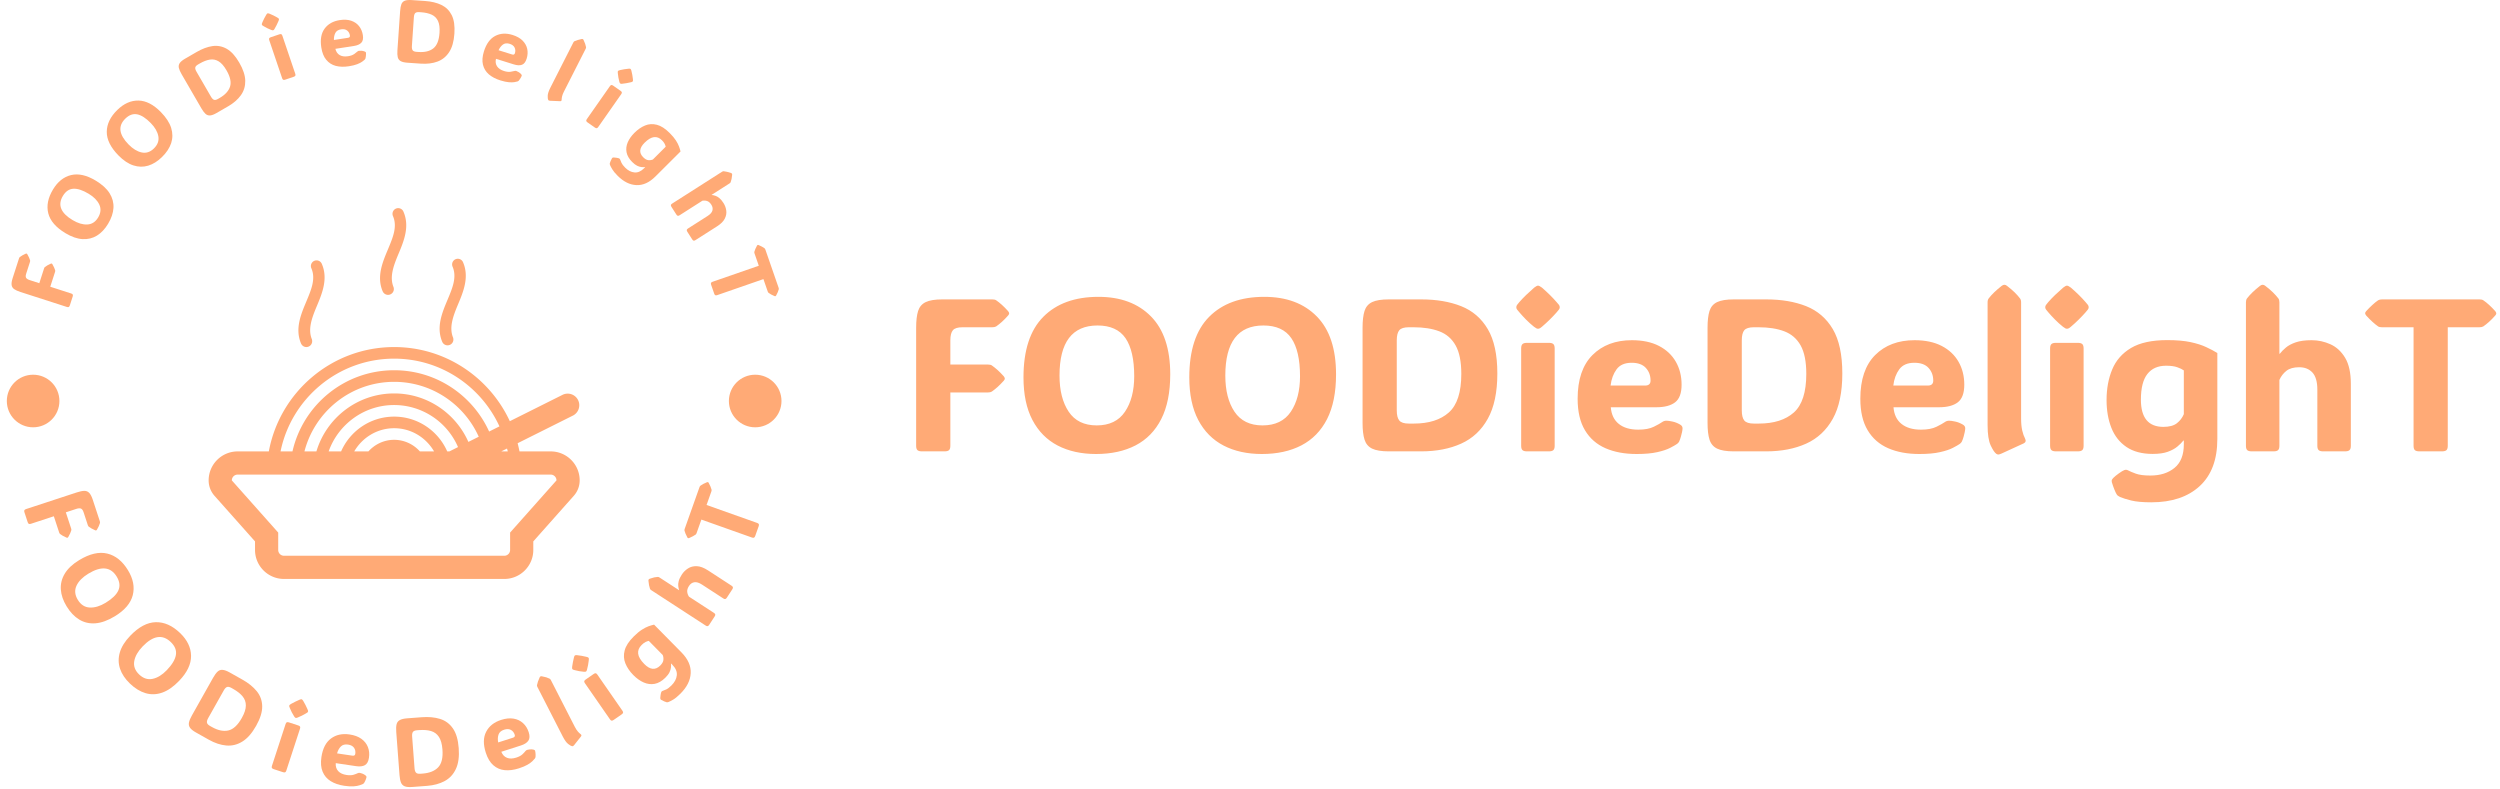 <svg xmlns="http://www.w3.org/2000/svg" version="1.1" xmlns:xlink="http://www.w3.org/1999/xlink" xmlns:svgjs="http://svgjs.dev/svgjs" width="2000" height="631" viewBox="0 0 2000 631"><g transform="matrix(1,0,0,1,-1.212,-0.667)"><svg viewBox="0 0 396 125" data-background-color="#ffffff" preserveAspectRatio="xMidYMid meet" height="631" width="2000" xmlns="http://www.w3.org/2000/svg" xmlns:xlink="http://www.w3.org/1999/xlink"><g id="tight-bounds" transform="matrix(1,0,0,1,0.24,0.132)"><svg viewBox="0 0 395.52 124.736" height="124.736" width="395.52"><g><svg viewBox="0 0 624.653 196.998" height="124.736" width="395.52"><g transform="matrix(1,0,0,1,229.133,71.274)"><svg viewBox="0 0 395.52 54.449" height="54.449" width="395.52"><g id="textblocktransform"><svg viewBox="0 0 395.52 54.449" height="54.449" width="395.52" id="textblock"><g><svg viewBox="0 0 395.52 54.449" height="54.449" width="395.52"><g transform="matrix(1,0,0,1,0,0)"><svg width="395.52" viewBox="3.91 -38.38 364.05 50.12" height="54.449" data-palette-color="#ffaa76"><path d="M11.79-25.56L11.79-25.56 11.79-20 20.46-20Q21.04-20 21.34-19.8L21.34-19.8Q21.97-19.36 22.66-18.75 23.34-18.14 24.1-17.29L24.1-17.29Q24.34-16.97 24.34-16.77L24.34-16.77Q24.34-16.55 24.1-16.28L24.1-16.28Q23.34-15.43 22.66-14.82 21.97-14.21 21.34-13.77L21.34-13.77Q21-13.57 20.46-13.57L20.46-13.57 11.79-13.57 11.79-1.29Q11.79-0.56 11.49-0.28 11.18 0 10.45 0L10.45 0 5.25 0Q4.52 0 4.21-0.28 3.91-0.56 3.91-1.29L3.91-1.29 3.91-28.47Q3.91-30.91 4.36-32.34 4.81-33.76 6.12-34.39 7.42-35.01 9.94-35.01L9.94-35.01 21.46-35.01Q22.05-35.01 22.34-34.81L22.34-34.81Q22.97-34.38 23.66-33.76 24.34-33.15 25.1-32.3L25.1-32.3Q25.34-31.98 25.34-31.79L25.34-31.79Q25.34-31.57 25.1-31.3L25.1-31.3Q24.34-30.44 23.66-29.83 22.97-29.22 22.34-28.78L22.34-28.78Q22-28.59 21.46-28.59L21.46-28.59 14.58-28.59Q12.96-28.59 12.38-27.91 11.79-27.22 11.79-25.56ZM45.36 0.61L45.36 0.61Q40.28 0.61 36.52-1.34 32.76-3.3 30.7-7.23 28.64-11.16 28.64-17.04L28.64-17.04Q28.64-26.39 33.2-30.99 37.77-35.6 45.92-35.6L45.92-35.6Q53.56-35.6 58.01-31.09 62.45-26.59 62.45-17.75L62.45-17.75Q62.45-11.5 60.37-7.43 58.3-3.37 54.47-1.38 50.63 0.61 45.36 0.61ZM45.51-5.98L45.51-5.98Q49.9-5.98 52.02-9.13 54.15-12.28 54.15-17.31L54.15-17.31Q54.15-23.14 52.15-26.07 50.14-29 45.7-29L45.7-29Q36.94-29 36.94-17.46L36.94-17.46Q36.94-12.3 39.05-9.14 41.16-5.98 45.51-5.98ZM83.56 0.61L83.56 0.61Q78.49 0.61 74.73-1.34 70.97-3.3 68.9-7.23 66.84-11.16 66.84-17.04L66.84-17.04Q66.84-26.39 71.41-30.99 75.97-35.6 84.13-35.6L84.13-35.6Q91.77-35.6 96.21-31.09 100.65-26.59 100.65-17.75L100.65-17.75Q100.65-11.5 98.58-7.43 96.5-3.37 92.67-1.38 88.84 0.61 83.56 0.61ZM83.71-5.98L83.71-5.98Q88.11-5.98 90.23-9.13 92.35-12.28 92.35-17.31L92.35-17.31Q92.35-23.14 90.35-26.07 88.35-29 83.91-29L83.91-29Q75.14-29 75.14-17.46L75.14-17.46Q75.14-12.3 77.25-9.14 79.37-5.98 83.71-5.98ZM120.28 0L112.79 0Q110.27 0 108.96-0.63 107.66-1.27 107.21-2.71 106.76-4.15 106.76-6.54L106.76-6.54 106.76-28.47Q106.76-30.91 107.21-32.34 107.66-33.76 108.96-34.39 110.27-35.01 112.79-35.01L112.79-35.01 120.28-35.01Q125.53-35.01 129.47-33.45 133.42-31.88 135.61-28.16 137.81-24.44 137.81-17.94L137.81-17.94Q137.81-11.45 135.61-7.51 133.42-3.56 129.47-1.78 125.53 0 120.28 0L120.28 0ZM118.5-28.59L117.42-28.59Q115.81-28.59 115.23-27.91 114.64-27.22 114.64-25.56L114.64-25.56 114.64-9.45Q114.64-7.81 115.23-7.1 115.81-6.4 117.42-6.4L117.42-6.4 118.55-6.4Q123.77-6.4 126.64-8.96 129.51-11.52 129.51-17.85L129.51-17.85Q129.51-22.07 128.2-24.4 126.9-26.73 124.43-27.66 121.97-28.59 118.5-28.59L118.5-28.59ZM142.18-33.2L142.18-33.2Q142.18-33.52 142.37-33.76 142.57-34.01 142.89-34.4L142.89-34.4Q143.57-35.18 144.47-36.05 145.38-36.91 146.3-37.72L146.3-37.72Q146.89-38.18 147.18-38.18L147.18-38.18Q147.48-38.18 148.09-37.72L148.09-37.72Q150.06-36.01 151.45-34.4L151.45-34.4Q151.77-34.03 151.98-33.78 152.19-33.52 152.19-33.2L152.19-33.2Q152.19-32.89 151.98-32.64 151.77-32.4 151.43-31.98L151.43-31.98Q150.77-31.23 149.89-30.36 149.01-29.49 148.09-28.71L148.09-28.71Q147.74-28.42 147.55-28.33 147.35-28.25 147.18-28.25L147.18-28.25Q147.01-28.25 146.83-28.33 146.65-28.42 146.25-28.71L146.25-28.71Q145.28-29.49 144.42-30.36 143.57-31.23 142.89-32.03L142.89-32.03Q142.57-32.42 142.37-32.65 142.18-32.89 142.18-33.2ZM151.02-23.71L151.02-1.29Q151.02-0.56 150.71-0.28 150.41 0 149.67 0L149.67 0 144.64 0Q143.91 0 143.61-0.28 143.3-0.56 143.3-1.29L143.3-1.29 143.3-23.71Q143.3-24.44 143.61-24.72 143.91-25 144.64-25L144.64-25 149.67-25Q150.41-25 150.71-24.72 151.02-24.44 151.02-23.71L151.02-23.71ZM169.91 0.61L169.91 0.61Q165.78 0.61 162.73-0.72 159.68-2.05 158-4.86 156.31-7.67 156.31-12.11L156.31-12.11Q156.31-18.77 159.73-22.19 163.15-25.61 168.81-25.61L168.81-25.61Q172.5-25.61 175.05-24.29 177.6-22.97 178.93-20.65 180.26-18.33 180.26-15.36L180.26-15.36Q180.26-12.45 178.77-11.3 177.28-10.16 174.43-10.16L174.43-10.16 163.95-10.16Q164.15-7.64 165.8-6.32 167.44-5 170.28-5L170.28-5Q172.52-5 173.88-5.68 175.23-6.35 175.77-6.74L175.77-6.74Q176.23-7.08 176.82-7.06L176.82-7.06Q177.28-7.06 178.15-6.87 179.02-6.69 179.87-6.2L179.87-6.2Q180.48-5.88 180.48-5.32L180.48-5.32Q180.48-5 180.36-4.42L180.36-4.42Q180.29-4.08 180.11-3.43 179.94-2.78 179.68-2.22L179.68-2.22Q179.53-1.95 179.21-1.71L179.21-1.71Q178.72-1.37 177.64-0.81 176.55-0.24 174.67 0.18 172.79 0.61 169.91 0.61ZM163.9-15.16L163.9-15.16 171.86-15.16Q173.11-15.16 173.11-16.31L173.11-16.31Q173.11-18.04 172.02-19.23 170.93-20.41 168.76-20.41L168.76-20.41Q166.39-20.41 165.28-18.9 164.17-17.38 163.9-15.16ZM199.77 0L192.27 0Q189.76 0 188.45-0.63 187.14-1.27 186.69-2.71 186.24-4.15 186.24-6.54L186.24-6.54 186.24-28.47Q186.24-30.91 186.69-32.34 187.14-33.76 188.45-34.39 189.76-35.01 192.27-35.01L192.27-35.01 199.77-35.01Q205.01-35.01 208.96-33.45 212.9-31.88 215.1-28.16 217.29-24.44 217.29-17.94L217.29-17.94Q217.29-11.45 215.1-7.51 212.9-3.56 208.96-1.78 205.01 0 199.77 0L199.77 0ZM197.98-28.59L196.91-28.59Q195.3-28.59 194.71-27.91 194.13-27.22 194.13-25.56L194.13-25.56 194.13-9.45Q194.13-7.81 194.71-7.1 195.3-6.4 196.91-6.4L196.91-6.4 198.03-6.4Q203.26-6.4 206.13-8.96 208.99-11.52 208.99-17.85L208.99-17.85Q208.99-22.07 207.69-24.4 206.38-26.73 203.92-27.66 201.45-28.59 197.98-28.59L197.98-28.59ZM235.04 0.61L235.04 0.61Q230.92 0.61 227.86-0.72 224.81-2.05 223.13-4.86 221.44-7.67 221.44-12.11L221.44-12.11Q221.44-18.77 224.86-22.19 228.28-25.61 233.94-25.61L233.94-25.61Q237.63-25.61 240.18-24.29 242.73-22.97 244.06-20.65 245.39-18.33 245.39-15.36L245.39-15.36Q245.39-12.45 243.9-11.3 242.41-10.16 239.56-10.16L239.56-10.16 229.08-10.16Q229.28-7.64 230.93-6.32 232.58-5 235.41-5L235.41-5Q237.65-5 239.01-5.68 240.36-6.35 240.9-6.74L240.9-6.74Q241.36-7.08 241.95-7.06L241.95-7.06Q242.41-7.06 243.28-6.87 244.15-6.69 245-6.2L245-6.2Q245.61-5.88 245.61-5.32L245.61-5.32Q245.61-5 245.49-4.42L245.49-4.42Q245.42-4.08 245.25-3.43 245.08-2.78 244.81-2.22L244.81-2.22Q244.66-1.95 244.34-1.71L244.34-1.71Q243.85-1.37 242.77-0.81 241.68-0.24 239.8 0.18 237.92 0.61 235.04 0.61ZM229.04-15.16L229.04-15.16 236.99-15.16Q238.24-15.16 238.24-16.31L238.24-16.31Q238.24-18.04 237.15-19.23 236.07-20.41 233.89-20.41L233.89-20.41Q231.53-20.41 230.41-18.9 229.3-17.38 229.04-15.16ZM259.06-1.83L253.96 0.51Q253.45 0.73 253.23 0.73L253.23 0.73Q253.01 0.73 252.76 0.56L252.76 0.56Q252.2 0.17 251.48-1.35 250.76-2.88 250.76-6.05L250.76-6.05 250.76-34.33Q250.76-34.91 251.01-35.23L251.01-35.23Q252.03-36.57 254.01-38.13L254.01-38.13Q254.35-38.38 254.62-38.38L254.62-38.38Q254.94-38.38 255.23-38.13L255.23-38.13Q256.28-37.33 257-36.62 257.72-35.91 258.23-35.23L258.23-35.23Q258.48-34.91 258.48-34.33L258.48-34.33 258.48-7.54Q258.48-5.93 258.74-4.8 259.01-3.66 259.38-2.98L259.38-2.98Q259.79-2.17 259.06-1.83L259.06-1.83ZM264.04-33.2L264.04-33.2Q264.04-33.52 264.24-33.76 264.43-34.01 264.75-34.4L264.75-34.4Q265.43-35.18 266.33-36.05 267.24-36.91 268.17-37.72L268.17-37.72Q268.75-38.18 269.04-38.18L269.04-38.18Q269.34-38.18 269.95-37.72L269.95-37.72Q271.93-36.01 273.32-34.4L273.32-34.4Q273.63-34.03 273.84-33.78 274.05-33.52 274.05-33.2L274.05-33.2Q274.05-32.89 273.84-32.64 273.63-32.4 273.29-31.98L273.29-31.98Q272.63-31.23 271.75-30.36 270.88-29.49 269.95-28.71L269.95-28.71Q269.61-28.42 269.41-28.33 269.22-28.25 269.04-28.25L269.04-28.25Q268.87-28.25 268.69-28.33 268.51-28.42 268.12-28.71L268.12-28.71Q267.14-29.49 266.29-30.36 265.43-31.23 264.75-32.03L264.75-32.03Q264.43-32.42 264.24-32.65 264.04-32.89 264.04-33.2ZM272.88-23.71L272.88-1.29Q272.88-0.56 272.57-0.28 272.27 0 271.54 0L271.54 0 266.51 0Q265.77 0 265.47-0.28 265.16-0.56 265.16-1.29L265.16-1.29 265.16-23.71Q265.16-24.44 265.47-24.72 265.77-25 266.51-25L266.51-25 271.54-25Q272.27-25 272.57-24.72 272.88-24.44 272.88-23.71L272.88-23.71ZM303.69-22.66L303.69-22.66 303.69-2.86Q303.69 4.27 299.62 8.01 295.56 11.74 288.48 11.74L288.48 11.74Q285.55 11.74 283.84 11.32 282.13 10.89 281.25 10.5L281.25 10.5Q280.69 10.23 280.52 9.94L280.52 9.94Q280.27 9.55 279.97 8.79 279.66 8.03 279.39 7.13L279.39 7.13Q279.32 6.79 279.37 6.62L279.37 6.62Q279.47 6.37 279.74 6.1L279.74 6.1Q280.18 5.66 280.99 5.08 281.81 4.49 282.25 4.32L282.25 4.32Q282.71 4.15 283.1 4.37L283.1 4.37Q283.74 4.71 284.92 5.14 286.11 5.57 288.26 5.57L288.26 5.57Q291.67 5.57 293.82 3.81 295.97 2.05 295.97-1.61L295.97-1.61 295.97-2.49 295.87-2.49Q295.34-1.81 294.48-1.1 293.63-0.39 292.27 0.1 290.92 0.59 288.79 0.59L288.79 0.59Q285.11 0.59 282.75-1.01 280.39-2.61 279.28-5.42 278.17-8.23 278.17-11.82L278.17-11.82Q278.17-15.75 279.47-18.87 280.76-22 283.81-23.82 286.86-25.63 292.16-25.63L292.16-25.63Q295.34-25.63 297.5-25.17 299.66-24.71 301.12-24.02 302.59-23.34 303.69-22.66ZM291.89-19.73L291.89-19.73Q289.06-19.73 287.57-17.82 286.08-15.92 286.08-11.91L286.08-11.91Q286.08-5.64 291.26-5.64L291.26-5.64Q293.29-5.64 294.36-6.47 295.43-7.3 295.97-8.57L295.97-8.57 295.97-18.65Q295.43-19.04 294.46-19.38 293.48-19.73 291.89-19.73ZM317.99-16.46L317.99-1.29Q317.99-0.56 317.68-0.28 317.38 0 316.65 0L316.65 0 311.62 0Q310.89 0 310.58-0.28 310.28-0.56 310.28-1.29L310.28-1.29 310.28-34.33Q310.28-34.91 310.52-35.23L310.52-35.23Q311.54-36.57 313.52-38.13L313.52-38.13Q313.86-38.38 314.13-38.38L314.13-38.38Q314.45-38.38 314.74-38.13L314.74-38.13Q315.79-37.33 316.51-36.62 317.23-35.91 317.75-35.23L317.75-35.23Q317.99-34.91 317.99-34.33L317.99-34.33 317.99-22.49 318.09-22.49Q318.62-23.19 319.48-23.91 320.33-24.63 321.76-25.12 323.19-25.61 325.41-25.61L325.41-25.61Q327.66-25.61 329.73-24.68 331.81-23.75 333.13-21.56 334.45-19.36 334.45-15.55L334.45-15.55 334.45-1.29Q334.45-0.56 334.14-0.28 333.83 0 333.1 0L333.1 0 328.07 0Q327.34 0 327.04-0.28 326.73-0.56 326.73-1.29L326.73-1.29 326.73-14.21Q326.73-16.92 325.61-18.15 324.48-19.38 322.56-19.38L322.56-19.38Q320.65-19.38 319.6-18.55 318.55-17.72 317.99-16.46L317.99-16.46ZM356.78-28.59L356.78-1.29Q356.78-0.56 356.48-0.28 356.17 0 355.44 0L355.44 0 350.24 0Q349.51 0 349.2-0.28 348.9-0.56 348.9-1.29L348.9-1.29 348.9-28.59 341.62-28.59Q341.03-28.59 340.74-28.78L340.74-28.78Q340.11-29.22 339.44-29.83 338.76-30.44 337.98-31.3L337.98-31.3Q337.74-31.62 337.74-31.81L337.74-31.81Q337.74-32.03 337.98-32.3L337.98-32.3Q338.76-33.15 339.44-33.76 340.11-34.38 340.74-34.81L340.74-34.81Q341.08-35.01 341.62-35.01L341.62-35.01 364.08-35.01Q364.67-35.01 364.96-34.81L364.96-34.81Q365.6-34.38 366.28-33.76 366.96-33.15 367.72-32.3L367.72-32.3Q367.96-31.98 367.96-31.79L367.96-31.79Q367.96-31.57 367.72-31.3L367.72-31.3Q366.96-30.44 366.28-29.83 365.6-29.22 364.96-28.78L364.96-28.78Q364.62-28.59 364.08-28.59L364.08-28.59 356.78-28.59Z" opacity="1" transform="matrix(1,0,0,1,0,0)" fill="#ffaa76" class="wordmark-text-0" data-fill-palette-color="primary" id="text-0"></path></svg></g></svg></g></svg></g></svg></g><g><svg viewBox="0 0 196.998 196.998" height="196.998" width="196.998"><g><svg viewBox="0 0 196.998 196.998" height="196.998" width="196.998"><g transform="matrix(1,0,0,1,52.066,52.094)"><svg viewBox="0 0 92.866 92.81" height="92.81" width="92.866"><g><svg xmlns="http://www.w3.org/2000/svg" xmlns:xlink="http://www.w3.org/1999/xlink" version="1.1" x="0" y="0" viewBox="0 0.019 32 31.981" enable-background="new 0 0 32 32" xml:space="preserve" height="92.81" width="92.866" class="icon-dxe-0" data-fill-palette-color="accent" id="dxe-0"><g fill="#ffaa76" data-fill-palette-color="accent"><path fill="#ffaa76" d="M29.5 21H26.809C26.764 20.761 26.709 20.527 26.649 20.294L31.448 17.895A1.001 1.001 0 0 0 30.553 16.106L25.975 18.394C24.229 14.626 20.42 12 16 12 10.618 12 6.135 15.888 5.191 21H2.5A2.503 2.503 0 0 0 0 23.5C0 23.99 0.18 24.463 0.505 24.829L4 28.761V29.5C4 30.879 5.122 32 6.5 32H25.5C26.879 32 28 30.879 28 29.5V28.761L31.494 24.829C31.82 24.463 32 23.99 32 23.5 32 22.121 30.879 21 29.5 21M25.799 21H25.237L25.735 20.75C25.754 20.834 25.781 20.915 25.799 21M16 13C20.029 13 23.5 15.4 25.082 18.841L24.191 19.286C22.775 16.171 19.645 14 16 14 11.718 14 8.141 16.993 7.23 21H6.202C7.131 16.441 11.171 13 16 13M20.576 21C19.803 19.237 18.045 18 16 18S12.198 19.237 11.424 21H10.35C11.176 18.674 13.393 17 16 17A6.01 6.01 0 0 1 21.508 20.627L20.764 21zM16 20C15.117 20 14.33 20.391 13.78 21H12.556C13.25 19.811 14.526 19 16 19S18.75 19.811 19.443 21H18.218A2.98 2.98 0 0 0 16 20M16 16C12.835 16 10.158 18.112 9.295 21H8.263C9.155 17.556 12.28 15 16 15 19.246 15 22.043 16.948 23.295 19.734L22.402 20.18C21.314 17.723 18.855 16 16 16M26 28V29.5A0.5 0.5 0 0 1 25.5 30H6.5A0.5 0.5 0 0 1 6 29.5V28L2 23.5A0.5 0.5 0 0 1 2.5 23H29.5A0.5 0.5 0 0 1 30 23.5z" data-fill-palette-color="accent"></path><path fill="#ffaa76" d="M7.977 11.712L7.985 11.73H7.987C8.07 11.89 8.236 12 8.43 12A0.503 0.503 0 0 0 8.914 11.372 0.03 0.03 0 0 0 8.914 11.352C8.539 10.47 8.895 9.502 9.333 8.46 9.806 7.334 10.313 6.084 9.755 4.813A0.49 0.49 0 0 0 8.842 5.165L8.845 5.174 8.85 5.186C9.254 6.095 8.863 7.027 8.422 8.079 7.956 9.188 7.44 10.417 7.959 11.67z" data-fill-palette-color="accent"></path><path fill="#ffaa76" d="M20.154 11.566L20.162 11.584H20.164A0.501 0.501 0 0 0 21.093 11.227 0.02 0.02 0 0 0 21.091 11.207C20.718 10.325 21.073 9.357 21.511 8.315 21.984 7.189 22.491 5.939 21.933 4.668A0.49 0.49 0 0 0 21.019 5.014V5.02L21.023 5.029 21.027 5.041C21.431 5.95 21.041 6.882 20.599 7.934 20.134 9.043 19.619 10.273 20.138 11.526z" data-fill-palette-color="accent"></path><path fill="#ffaa76" d="M15.019 7.212L15.027 7.23H15.029A0.501 0.501 0 0 0 15.974 6.998 0.5 0.5 0 0 0 15.956 6.873 0.03 0.03 0 0 0 15.956 6.853C15.581 5.971 15.937 5.003 16.375 3.961 16.848 2.835 17.355 1.585 16.797 0.314A0.49 0.49 0 0 0 15.883 0.665L15.886 0.674 15.89 0.686C16.294 1.595 15.903 2.527 15.462 3.579 14.996 4.688 14.48 5.918 15 7.171z" data-fill-palette-color="accent"></path></g></svg></g></svg></g><g id="text-0"><path d="M7.301 70.112v0l2.382 0.769 1.194-3.702c0.053-0.165 0.122-0.282 0.208-0.352v0c0.177-0.138 0.386-0.277 0.627-0.416 0.234-0.141 0.509-0.279 0.825-0.414v0c0.111-0.041 0.195-0.052 0.252-0.034v0c0.063 0.02 0.122 0.078 0.175 0.171v0c0.171 0.293 0.314 0.566 0.427 0.819 0.108 0.251 0.196 0.486 0.266 0.704v0c0.024 0.12 0.012 0.255-0.037 0.407v0l-1.194 3.701 5.248 1.693c0.209 0.067 0.337 0.158 0.384 0.271 0.054 0.115 0.047 0.277-0.02 0.485v0l-0.716 2.221c-0.067 0.209-0.155 0.341-0.265 0.397-0.104 0.064-0.261 0.062-0.47-0.005v0l-11.606-3.744c-0.696-0.224-1.229-0.466-1.6-0.725-0.362-0.263-0.572-0.607-0.631-1.031-0.057-0.43 0.03-1.003 0.261-1.718v0l1.588-4.926c0.053-0.165 0.122-0.282 0.208-0.352v0c0.184-0.136 0.393-0.275 0.627-0.416 0.24-0.139 0.516-0.277 0.825-0.415v0c0.111-0.041 0.195-0.052 0.252-0.034v0c0.063 0.02 0.122 0.078 0.175 0.172v0c0.177 0.295 0.32 0.568 0.428 0.819 0.108 0.251 0.196 0.486 0.265 0.704v0c0.024 0.12 0.012 0.255-0.037 0.407v0l-0.949 2.942c-0.147 0.456-0.15 0.8-0.009 1.034 0.143 0.228 0.449 0.417 0.917 0.568z" fill="#ffaa76" data-fill-palette-color="accent"></path><path d="M26.903 56.01v0c-0.783 1.305-1.712 2.291-2.785 2.957-1.08 0.663-2.283 0.956-3.61 0.881-1.327-0.075-2.746-0.566-4.257-1.472v0c-2.4-1.44-3.84-3.098-4.319-4.974-0.476-1.882-0.086-3.869 1.169-5.961v0c1.176-1.961 2.682-3.166 4.518-3.616 1.841-0.446 3.896 0.012 6.165 1.372v0c1.602 0.961 2.766 2.019 3.491 3.176 0.722 1.162 1.045 2.387 0.97 3.675-0.084 1.291-0.532 2.611-1.342 3.962zM24.403 54.441v0c0.677-1.129 0.775-2.21 0.293-3.243-0.485-1.027-1.371-1.927-2.659-2.7v0c-1.499-0.899-2.779-1.318-3.839-1.256-1.06 0.062-1.932 0.663-2.617 1.802v0c-1.347 2.246-0.539 4.258 2.426 6.037v0c1.323 0.793 2.551 1.162 3.685 1.106 1.14-0.053 2.044-0.635 2.711-1.746z" fill="#ffaa76" data-fill-palette-color="accent"></path><path d="M40.391 39.306v0c-1.088 1.065-2.236 1.783-3.444 2.155-1.212 0.367-2.451 0.347-3.716-0.063-1.265-0.409-2.513-1.243-3.745-2.502v0c-1.957-2.001-2.93-3.969-2.917-5.906 0.017-1.941 0.897-3.765 2.641-5.471v0c1.635-1.599 3.397-2.383 5.287-2.353 1.894 0.035 3.766 0.998 5.616 2.89v0c1.306 1.335 2.164 2.654 2.572 3.956 0.404 1.307 0.406 2.574 0.008 3.8-0.408 1.227-1.176 2.392-2.303 3.494zM38.369 37.154v0c0.941-0.92 1.31-1.941 1.106-3.062-0.209-1.116-0.838-2.212-1.889-3.286v0c-1.223-1.25-2.354-1.979-3.396-2.188-1.041-0.209-2.037 0.151-2.987 1.081v0c-1.872 1.832-1.6 3.983 0.817 6.454v0c1.078 1.103 2.173 1.77 3.285 2.004 1.116 0.238 2.138-0.096 3.064-1.003z" fill="#ffaa76" data-fill-palette-color="accent"></path><path d="M56.965 26.597l-2.917 1.689c-0.65 0.377-1.193 0.58-1.629 0.609-0.427 0.032-0.809-0.104-1.146-0.407-0.332-0.307-0.677-0.772-1.037-1.393v0l-4.928-8.508c-0.367-0.633-0.601-1.169-0.703-1.61-0.092-0.438-0.018-0.834 0.222-1.189 0.246-0.358 0.694-0.725 1.345-1.101v0l2.916-1.689c1.358-0.786 2.662-1.273 3.914-1.46 1.261-0.185 2.454 0.038 3.579 0.669 1.129 0.637 2.18 1.795 3.154 3.474v0c0.976 1.685 1.475 3.202 1.494 4.551 0.024 1.354-0.343 2.557-1.1 3.61-0.752 1.05-1.806 1.968-3.164 2.755zM49.834 15.896l-0.415 0.24c-0.414 0.24-0.647 0.494-0.699 0.763-0.046 0.265 0.054 0.61 0.3 1.035v0l3.629 6.265c0.243 0.42 0.493 0.679 0.749 0.776 0.262 0.094 0.6 0.021 1.014-0.219v0l0.44-0.255c1.352-0.783 2.207-1.72 2.566-2.811 0.356-1.097 0.06-2.463-0.886-4.096v0c-0.636-1.099-1.298-1.849-1.983-2.251-0.683-0.411-1.414-0.552-2.193-0.424-0.778 0.128-1.619 0.454-2.522 0.977z" fill="#ffaa76" data-fill-palette-color="accent"></path><path d="M65.396 6.178v0c-0.03-0.088-0.028-0.176 0.005-0.265 0.027-0.086 0.068-0.202 0.125-0.347v-0.001c0.114-0.284 0.259-0.593 0.434-0.925 0.175-0.333 0.356-0.658 0.544-0.974v0c0.119-0.188 0.219-0.295 0.301-0.323v0c0.082-0.028 0.233-0.005 0.454 0.067v0c0.725 0.295 1.359 0.603 1.903 0.925v0c0.131 0.075 0.237 0.141 0.319 0.197 0.08 0.05 0.135 0.119 0.165 0.207v0c0.032 0.094 0.031 0.186-0.002 0.274-0.033 0.088-0.081 0.206-0.143 0.354v0c-0.11 0.276-0.25 0.579-0.418 0.91-0.162 0.329-0.338 0.651-0.526 0.968v0c-0.073 0.116-0.13 0.195-0.172 0.237-0.05 0.038-0.101 0.066-0.151 0.083v0c-0.05 0.017-0.104 0.025-0.161 0.023-0.059-0.008-0.159-0.034-0.3-0.078v0c-0.354-0.133-0.692-0.282-1.014-0.446-0.329-0.162-0.626-0.325-0.891-0.488v0c-0.131-0.075-0.233-0.139-0.307-0.191-0.078-0.044-0.133-0.113-0.165-0.207zM70.524 8.948l3.226 9.53c0.07 0.208 0.074 0.364 0.011 0.47-0.06 0.112-0.195 0.203-0.402 0.273v0l-2.135 0.722c-0.208 0.07-0.37 0.08-0.485 0.028-0.114-0.046-0.206-0.172-0.276-0.38v0l-3.226-9.53c-0.07-0.208-0.075-0.368-0.015-0.48 0.063-0.105 0.198-0.193 0.405-0.263v0l2.135-0.723c0.208-0.07 0.369-0.083 0.482-0.037 0.116 0.052 0.209 0.182 0.28 0.39z" fill="#ffaa76" data-fill-palette-color="accent"></path><path d="M87.165 16.584v0c-1.222 0.189-2.313 0.159-3.273-0.09-0.961-0.255-1.756-0.761-2.384-1.518-0.627-0.751-1.042-1.783-1.245-3.097v0c-0.305-1.971-0.029-3.54 0.825-4.708 0.855-1.168 2.121-1.882 3.796-2.141v0c1.091-0.169 2.04-0.117 2.85 0.155 0.816 0.277 1.475 0.727 1.974 1.349 0.501 0.629 0.819 1.383 0.955 2.264v0c0.133 0.861 0.005 1.493-0.383 1.896-0.387 0.41-1.005 0.68-1.852 0.811v0l-4.641 0.717c0.174 0.733 0.534 1.256 1.08 1.569 0.547 0.319 1.241 0.414 2.082 0.284v0c0.664-0.103 1.18-0.287 1.549-0.553 0.37-0.259 0.626-0.457 0.766-0.592v0c0.122-0.126 0.268-0.2 0.44-0.22v0c0.138-0.021 0.34-0.022 0.605-0.003 0.264 0.013 0.533 0.072 0.805 0.179v0c0.198 0.064 0.31 0.177 0.335 0.342v0c0.015 0.099 0.016 0.236 0.003 0.413v0c-0.004 0.102-0.018 0.255-0.04 0.46-0.017 0.198-0.052 0.385-0.105 0.561v0c-0.034 0.086-0.091 0.172-0.171 0.259v0c-0.129 0.121-0.342 0.292-0.638 0.512-0.297 0.214-0.714 0.427-1.253 0.638-0.533 0.21-1.226 0.381-2.08 0.513zM83.424 10.008v0l3.528-0.545c0.368-0.057 0.525-0.256 0.473-0.598v0c-0.079-0.512-0.307-0.918-0.683-1.216-0.377-0.305-0.887-0.408-1.531-0.308v0c-0.696 0.108-1.174 0.41-1.433 0.907-0.258 0.504-0.376 1.091-0.354 1.76z" fill="#ffaa76" data-fill-palette-color="accent"></path><path d="M105.173 15.929l-3.363-0.232c-0.749-0.052-1.313-0.187-1.691-0.406-0.372-0.212-0.613-0.539-0.722-0.98-0.103-0.44-0.13-1.018-0.08-1.734v0l0.677-9.809c0.05-0.73 0.157-1.305 0.319-1.727 0.169-0.415 0.452-0.702 0.849-0.861 0.404-0.159 0.981-0.212 1.73-0.161v0l3.362 0.232c1.565 0.108 2.919 0.435 4.061 0.98 1.148 0.552 2.012 1.405 2.592 2.558 0.58 1.159 0.803 2.707 0.669 4.644v0c-0.134 1.943-0.57 3.479-1.307 4.607-0.738 1.135-1.716 1.927-2.933 2.377-1.21 0.45-2.598 0.62-4.163 0.512zM105.25 3.07l-0.477-0.033c-0.477-0.033-0.813 0.047-1.006 0.241-0.187 0.194-0.297 0.536-0.331 1.027v0l-0.498 7.222c-0.033 0.484 0.029 0.838 0.186 1.062 0.164 0.225 0.485 0.353 0.963 0.387v0l0.508 0.035c1.559 0.107 2.792-0.191 3.7-0.895 0.909-0.71 1.428-2.007 1.557-3.89v0c0.087-1.267-0.041-2.258-0.384-2.976-0.337-0.723-0.863-1.249-1.581-1.578-0.717-0.329-1.596-0.53-2.637-0.602z" fill="#ffaa76" data-fill-palette-color="accent"></path><path d="M125.092 20.126v0c-1.18-0.369-2.147-0.876-2.899-1.522-0.75-0.652-1.241-1.457-1.472-2.413-0.232-0.95-0.15-2.06 0.246-3.329v0c0.595-1.904 1.533-3.191 2.816-3.863 1.282-0.672 2.733-0.755 4.351-0.25v0c1.053 0.329 1.883 0.794 2.489 1.394 0.611 0.609 1.003 1.302 1.178 2.081 0.173 0.785 0.126 1.603-0.139 2.454v0c-0.26 0.831-0.653 1.342-1.179 1.533-0.528 0.197-1.202 0.168-2.02-0.088v0l-4.483-1.401c-0.167 0.735-0.074 1.363 0.278 1.884 0.351 0.527 0.932 0.918 1.745 1.172v0c0.641 0.2 1.186 0.262 1.634 0.187 0.447-0.069 0.763-0.134 0.949-0.195v0c0.165-0.06 0.329-0.061 0.491-0.003v0c0.133 0.042 0.315 0.13 0.545 0.264 0.232 0.128 0.446 0.3 0.643 0.514v0c0.15 0.144 0.2 0.296 0.151 0.455v0c-0.03 0.095-0.089 0.219-0.179 0.372v0c-0.049 0.089-0.128 0.221-0.239 0.396-0.102 0.17-0.216 0.323-0.341 0.457v0c-0.068 0.062-0.158 0.114-0.268 0.157v0c-0.169 0.052-0.435 0.111-0.798 0.179-0.36 0.062-0.829 0.068-1.406 0.02-0.571-0.046-1.268-0.198-2.093-0.455zM124.63 12.575v0l3.407 1.064c0.355 0.111 0.585 0.002 0.688-0.328v0c0.155-0.495 0.129-0.959-0.077-1.393-0.204-0.44-0.617-0.757-1.239-0.951v0c-0.673-0.21-1.235-0.149-1.687 0.184-0.454 0.339-0.818 0.813-1.092 1.424z" fill="#ffaa76" data-fill-palette-color="accent"></path><path d="M140.061 25.328l-2.519-0.106c-0.166-0.01-0.279-0.03-0.339-0.06v0c-0.059-0.03-0.109-0.085-0.15-0.166v0c-0.097-0.176-0.136-0.517-0.119-1.022 0.012-0.508 0.234-1.186 0.664-2.033v0l5.745-11.309c0.081-0.16 0.176-0.265 0.283-0.315v0c0.459-0.214 1.059-0.398 1.801-0.55v0c0.122-0.02 0.219-0.012 0.29 0.024v0c0.083 0.042 0.146 0.115 0.19 0.22v0c0.173 0.364 0.308 0.686 0.404 0.966 0.099 0.289 0.17 0.56 0.213 0.813v0c0.023 0.116-0.006 0.254-0.087 0.414v0l-5.442 10.713c-0.22 0.433-0.371 0.818-0.454 1.156-0.082 0.338-0.123 0.624-0.121 0.856v0c0.004 0.271-0.116 0.404-0.359 0.399z" fill="#ffaa76" data-fill-palette-color="accent"></path><path d="M154.532 17.787v0c0.053-0.076 0.126-0.127 0.216-0.153 0.086-0.029 0.203-0.065 0.354-0.105v0c0.297-0.076 0.631-0.142 1.003-0.199 0.372-0.056 0.741-0.102 1.107-0.138v0c0.222-0.015 0.368 0.002 0.439 0.052v0c0.071 0.05 0.142 0.185 0.215 0.406v0c0.191 0.759 0.318 1.452 0.381 2.08v0c0.017 0.15 0.027 0.274 0.03 0.375 0.007 0.094-0.016 0.179-0.069 0.255v0c-0.057 0.082-0.131 0.135-0.222 0.161-0.091 0.026-0.214 0.057-0.37 0.094v0c-0.288 0.075-0.615 0.142-0.981 0.202-0.361 0.064-0.725 0.114-1.091 0.15v0c-0.137 0.01-0.234 0.01-0.293 0.001-0.06-0.018-0.112-0.042-0.156-0.072v0c-0.044-0.03-0.081-0.069-0.114-0.116-0.028-0.052-0.067-0.148-0.115-0.288v0c-0.102-0.364-0.183-0.724-0.241-1.082-0.064-0.361-0.109-0.697-0.135-1.007v0c-0.017-0.15-0.026-0.27-0.028-0.36-0.011-0.089 0.012-0.174 0.07-0.256zM155.336 23.559l-5.769 8.243c-0.126 0.18-0.25 0.276-0.372 0.288-0.126 0.017-0.279-0.037-0.458-0.163v0l-1.847-1.292c-0.18-0.126-0.283-0.251-0.309-0.375-0.03-0.119 0.017-0.268 0.143-0.447v0l5.769-8.243c0.126-0.18 0.252-0.278 0.377-0.296 0.122-0.012 0.273 0.045 0.453 0.171v0l1.846 1.292c0.18 0.126 0.285 0.248 0.316 0.367 0.027 0.124-0.023 0.276-0.149 0.455z" fill="#ffaa76" data-fill-palette-color="accent"></path><path d="M170.174 37.909v0l-6.293 6.272c-1.511 1.506-3.092 2.223-4.742 2.149-1.655-0.069-3.228-0.852-4.72-2.348v0c-0.619-0.622-1.063-1.161-1.33-1.617-0.272-0.452-0.462-0.812-0.57-1.08v0c-0.056-0.179-0.072-0.317-0.048-0.416v0c0.028-0.132 0.092-0.308 0.191-0.529 0.094-0.225 0.21-0.463 0.347-0.711v0c0.057-0.085 0.108-0.141 0.155-0.169v0c0.071-0.033 0.162-0.049 0.275-0.049v0c0.188 0 0.43 0.027 0.726 0.079 0.301 0.048 0.512 0.1 0.635 0.156v0c0.136 0.061 0.223 0.158 0.26 0.289v0c0.061 0.202 0.173 0.475 0.337 0.819 0.155 0.343 0.459 0.743 0.915 1.2v0c0.723 0.725 1.498 1.126 2.325 1.203 0.827 0.086 1.629-0.258 2.406-1.033v0l0.275-0.274-0.028-0.029c-0.259 0.032-0.555 0.032-0.888-0.001-0.324-0.033-0.681-0.142-1.072-0.326-0.39-0.184-0.81-0.502-1.26-0.954v0c-0.779-0.782-1.248-1.591-1.406-2.428-0.158-0.837-0.058-1.669 0.3-2.496 0.359-0.827 0.919-1.62 1.682-2.38v0c0.833-0.831 1.718-1.44 2.654-1.829 0.931-0.384 1.914-0.443 2.948-0.178 1.029 0.26 2.104 0.953 3.226 2.078v0c0.671 0.673 1.185 1.288 1.541 1.843 0.356 0.555 0.616 1.061 0.78 1.517 0.168 0.452 0.295 0.865 0.379 1.242zM165.511 35.095v0c-0.601-0.603-1.261-0.86-1.98-0.772-0.715 0.083-1.498 0.55-2.351 1.399v0c-1.328 1.323-1.445 2.534-0.351 3.631v0c0.427 0.428 0.843 0.671 1.247 0.728 0.404 0.048 0.797-0.006 1.177-0.16v0l3.207-3.196c-0.033-0.193-0.114-0.43-0.246-0.712-0.136-0.278-0.37-0.584-0.703-0.918z" fill="#ffaa76" data-fill-palette-color="accent"></path><path d="M175.676 50.22l-5.742 3.663c-0.185 0.118-0.336 0.159-0.453 0.124-0.123-0.032-0.243-0.14-0.362-0.326v0l-1.212-1.899c-0.118-0.185-0.166-0.34-0.143-0.465 0.017-0.121 0.118-0.241 0.304-0.359v0l12.5-7.975c0.151-0.097 0.286-0.139 0.404-0.128v0c0.504 0.049 1.115 0.196 1.831 0.441v0c0.115 0.045 0.194 0.101 0.237 0.168v0c0.05 0.078 0.068 0.174 0.052 0.286v0c-0.036 0.401-0.083 0.747-0.142 1.037-0.061 0.299-0.138 0.569-0.23 0.809v0c-0.039 0.112-0.134 0.216-0.285 0.312v0l-4.481 2.859 0.021 0.033c0.265 0.02 0.557 0.082 0.876 0.187 0.321 0.095 0.657 0.282 1.01 0.562 0.356 0.286 0.712 0.709 1.07 1.269v0c0.361 0.566 0.59 1.185 0.687 1.857 0.101 0.677-0.021 1.358-0.365 2.042-0.338 0.681-0.989 1.329-1.953 1.944v0l-5.397 3.443c-0.185 0.118-0.334 0.162-0.448 0.132-0.123-0.032-0.243-0.14-0.362-0.325v0l-1.212-1.9c-0.118-0.185-0.166-0.34-0.142-0.465 0.017-0.121 0.118-0.241 0.303-0.359v0l4.892-3.121c0.684-0.436 1.09-0.893 1.22-1.37 0.132-0.486 0.042-0.973-0.269-1.46v0c-0.307-0.482-0.652-0.787-1.033-0.915-0.375-0.131-0.768-0.165-1.176-0.101z" fill="#ffaa76" data-fill-palette-color="accent"></path><path d="M190.921 69.856l-11.579 4.016c-0.207 0.072-0.364 0.077-0.47 0.015-0.11-0.053-0.201-0.184-0.272-0.391v0l-0.765-2.205c-0.072-0.207-0.082-0.369-0.031-0.485 0.045-0.114 0.171-0.207 0.378-0.279v0l11.579-4.015-1.068-3.081c-0.059-0.17-0.074-0.305-0.046-0.406v0c0.065-0.219 0.148-0.456 0.25-0.71 0.104-0.247 0.241-0.523 0.409-0.828v0c0.064-0.1 0.124-0.159 0.181-0.178v0c0.063-0.022 0.144-0.011 0.243 0.031v0c0.315 0.137 0.593 0.269 0.834 0.397 0.237 0.136 0.449 0.27 0.636 0.402v0c0.091 0.081 0.163 0.197 0.215 0.348v0l3.303 9.525c0.057 0.163 0.071 0.296 0.043 0.397v0c-0.062 0.226-0.145 0.465-0.247 0.718-0.108 0.256-0.245 0.532-0.409 0.828v0c-0.064 0.1-0.124 0.159-0.181 0.179v0c-0.063 0.022-0.144 0.011-0.243-0.032v0c-0.319-0.129-0.597-0.261-0.834-0.396-0.237-0.136-0.45-0.273-0.639-0.412v0c-0.089-0.075-0.16-0.187-0.212-0.338v0z" fill="#ffaa76" data-fill-palette-color="accent"></path><path d="M18.929 127.374v0l-2.606 0.856 1.331 4.055c0.06 0.183 0.073 0.329 0.039 0.438v0c-0.066 0.246-0.163 0.505-0.29 0.778-0.119 0.277-0.273 0.576-0.462 0.896v0c-0.076 0.109-0.143 0.173-0.199 0.192v0c-0.069 0.023-0.158 0.01-0.265-0.039v0c-0.342-0.147-0.646-0.295-0.912-0.446-0.258-0.146-0.486-0.299-0.686-0.457v0c-0.098-0.087-0.175-0.212-0.228-0.377v0l-1.331-4.055-5.741 1.885c-0.227 0.075-0.401 0.079-0.521 0.013-0.12-0.066-0.217-0.212-0.291-0.44v0l-0.799-2.434c-0.075-0.227-0.083-0.403-0.026-0.527 0.057-0.124 0.2-0.223 0.427-0.298v0l12.705-4.17c0.764-0.251 1.39-0.379 1.878-0.385 0.494-0.008 0.903 0.162 1.228 0.51 0.328 0.34 0.621 0.902 0.878 1.685v0l1.769 5.391c0.06 0.183 0.074 0.333 0.042 0.448v0c-0.068 0.239-0.162 0.497-0.281 0.774-0.127 0.273-0.284 0.573-0.471 0.9v0c-0.07 0.107-0.136 0.171-0.199 0.191v0c-0.069 0.023-0.158 0.01-0.265-0.039v0c-0.344-0.153-0.645-0.303-0.903-0.449-0.266-0.15-0.498-0.302-0.695-0.454v0c-0.098-0.087-0.176-0.215-0.231-0.386v0l-1.057-3.221c-0.164-0.499-0.383-0.805-0.658-0.917-0.269-0.115-0.662-0.087-1.18 0.082z" fill="#ffaa76" data-fill-palette-color="accent"></path><path d="M16.511 151.748v0c-0.867-1.426-1.347-2.83-1.441-4.212-0.092-1.392 0.238-2.712 0.987-3.962 0.75-1.249 1.948-2.375 3.595-3.377v0c2.624-1.596 4.971-2.144 7.041-1.644 2.067 0.494 3.796 1.885 5.188 4.174v0c1.302 2.141 1.701 4.217 1.197 6.228-0.51 2.014-2.003 3.774-4.48 5.281v0c-1.749 1.064-3.371 1.653-4.865 1.768-1.494 0.115-2.847-0.198-4.061-0.939-1.209-0.735-2.263-1.841-3.161-3.317zM19.316 150.123v0c0.75 1.233 1.749 1.878 2.998 1.936 1.243 0.061 2.569-0.337 3.977-1.194v0c1.636-0.995 2.695-2.024 3.176-3.087 0.482-1.063 0.344-2.217-0.412-3.46v0c-1.496-2.459-3.862-2.705-7.1-0.736v0c-1.448 0.881-2.436 1.886-2.963 3.015-0.523 1.135-0.415 2.311 0.324 3.526z" fill="#ffaa76" data-fill-palette-color="accent"></path><path d="M32.37 171.095v0c-1.204-1.155-2.029-2.389-2.474-3.7-0.446-1.321-0.467-2.682-0.064-4.082 0.403-1.4 1.273-2.796 2.607-4.187v0c2.126-2.216 4.254-3.349 6.383-3.398 2.124-0.053 4.153 0.847 6.086 2.702v0c1.809 1.735 2.727 3.639 2.756 5.711 0.024 2.078-0.967 4.162-2.973 6.254v0c-1.417 1.478-2.833 2.464-4.248 2.959-1.414 0.495-2.803 0.54-4.165 0.136-1.358-0.4-2.66-1.198-3.908-2.395zM34.664 168.805v0c1.041 0.999 2.172 1.365 3.394 1.1 1.217-0.26 2.396-0.985 3.538-2.175v0c1.325-1.382 2.084-2.648 2.276-3.799 0.192-1.151-0.237-2.231-1.287-3.239v0c-2.077-1.993-4.427-1.622-7.051 1.113v0c-1.174 1.223-1.87 2.448-2.088 3.675-0.214 1.232 0.192 2.34 1.218 3.325z" fill="#ffaa76" data-fill-palette-color="accent"></path><path d="M52.094 185.133l-3.215-1.809c-0.718-0.404-1.213-0.8-1.483-1.188-0.272-0.397-0.357-0.837-0.252-1.321 0.104-0.483 0.348-1.066 0.732-1.75v0l5.29-9.403c0.394-0.701 0.769-1.219 1.125-1.553 0.359-0.34 0.776-0.49 1.25-0.452 0.472 0.029 1.067 0.246 1.785 0.649v0l3.216 1.809c1.501 0.844 2.69 1.807 3.569 2.889 0.879 1.082 1.331 2.332 1.358 3.75 0.032 1.421-0.474 3.059-1.517 4.913v0c-1.046 1.86-2.201 3.174-3.465 3.943-1.261 0.778-2.6 1.104-4.017 0.978-1.417-0.126-2.875-0.611-4.376-1.455zM58.228 172.44l-0.461-0.259c-0.458-0.257-0.826-0.335-1.105-0.233-0.276 0.097-0.547 0.383-0.814 0.858v0l-3.892 6.918c-0.261 0.464-0.364 0.844-0.31 1.141 0.054 0.297 0.31 0.575 0.768 0.833v0l0.486 0.273c1.495 0.841 2.856 1.126 4.084 0.856 1.237-0.273 2.363-1.313 3.38-3.121v0c0.678-1.205 1.016-2.247 1.015-3.125 0.004-0.875-0.272-1.644-0.83-2.309-0.551-0.661-1.325-1.272-2.321-1.832z" fill="#ffaa76" data-fill-palette-color="accent"></path><path d="M72.252 176.589v0c0.031-0.095 0.091-0.173 0.182-0.234 0.088-0.055 0.199-0.127 0.333-0.216v0c0.293-0.17 0.626-0.344 0.999-0.524 0.367-0.181 0.737-0.35 1.11-0.508v0c0.231-0.086 0.39-0.114 0.479-0.085v0c0.095 0.031 0.213 0.15 0.356 0.358v0c0.438 0.737 0.793 1.427 1.065 2.068v0c0.064 0.147 0.114 0.272 0.151 0.374 0.036 0.103 0.039 0.202 0.008 0.297v0c-0.033 0.101-0.093 0.179-0.181 0.234-0.088 0.055-0.206 0.128-0.355 0.22v0c-0.287 0.172-0.611 0.35-0.972 0.532-0.358 0.177-0.723 0.341-1.094 0.493v0c-0.136 0.053-0.241 0.086-0.315 0.096-0.065 0.007-0.126 0.001-0.183-0.018v0c-0.051-0.017-0.1-0.047-0.148-0.09-0.047-0.05-0.119-0.14-0.217-0.27v0c-0.223-0.346-0.424-0.694-0.602-1.046-0.177-0.358-0.331-0.699-0.463-1.022v0c-0.056-0.151-0.103-0.275-0.141-0.372-0.04-0.09-0.044-0.186-0.012-0.287zM74.933 182.385l-3.423 10.484c-0.074 0.227-0.173 0.37-0.297 0.427-0.124 0.058-0.299 0.049-0.527-0.025v0l-2.351-0.768c-0.227-0.074-0.374-0.171-0.44-0.29-0.066-0.119-0.062-0.293 0.013-0.521v0l3.423-10.484c0.074-0.227 0.173-0.37 0.297-0.427 0.124-0.058 0.299-0.049 0.527 0.025v0l2.351 0.768c0.227 0.074 0.374 0.171 0.44 0.29 0.066 0.119 0.062 0.293-0.013 0.521z" fill="#ffaa76" data-fill-palette-color="accent"></path><path d="M86.003 196.673v0c-1.342-0.199-2.477-0.589-3.405-1.17-0.923-0.574-1.59-1.358-2.001-2.353-0.418-0.989-0.52-2.207-0.305-3.654v0c0.321-2.163 1.118-3.715 2.393-4.656 1.276-0.947 2.831-1.284 4.666-1.012v0c1.197 0.177 2.178 0.541 2.944 1.091 0.765 0.55 1.309 1.236 1.63 2.057 0.323 0.814 0.413 1.704 0.27 2.67v0c-0.139 0.94-0.48 1.562-1.022 1.865-0.536 0.304-1.267 0.387-2.194 0.25v0l-5.1-0.756c-0.062 0.824 0.146 1.49 0.621 1.997 0.469 0.506 1.164 0.828 2.085 0.965v0c0.73 0.108 1.328 0.086 1.794-0.067 0.473-0.152 0.808-0.28 1.005-0.386v0c0.167-0.083 0.345-0.107 0.535-0.072v0c0.151 0.022 0.361 0.084 0.628 0.184 0.274 0.101 0.537 0.251 0.79 0.45v0c0.182 0.134 0.259 0.29 0.233 0.468v0c-0.016 0.105-0.057 0.25-0.125 0.435v0c-0.036 0.109-0.1 0.264-0.19 0.466-0.084 0.203-0.182 0.386-0.293 0.551v0c-0.066 0.084-0.155 0.159-0.265 0.223v0c-0.174 0.088-0.452 0.195-0.834 0.32-0.382 0.132-0.886 0.222-1.511 0.27-0.632 0.048-1.415 0.002-2.349-0.136zM84.21 188.564v0l3.877 0.575c0.401 0.059 0.629-0.098 0.685-0.473v0c0.084-0.566-0.02-1.065-0.313-1.498-0.299-0.434-0.8-0.703-1.503-0.808v0c-0.769-0.114-1.371 0.046-1.805 0.479-0.435 0.44-0.748 1.015-0.941 1.725z" fill="#ffaa76" data-fill-palette-color="accent"></path><path d="M106.713 196.695l-3.679 0.278c-0.822 0.062-1.453 0.007-1.893-0.167-0.447-0.18-0.761-0.499-0.942-0.959-0.181-0.46-0.302-1.081-0.361-1.862v0l-0.814-10.759c-0.061-0.802-0.036-1.441 0.075-1.916 0.11-0.482 0.373-0.838 0.789-1.069 0.409-0.238 1.024-0.387 1.846-0.45v0l3.679-0.278c1.717-0.13 3.241 0.011 4.572 0.424 1.331 0.413 2.401 1.202 3.209 2.367 0.815 1.165 1.303 2.808 1.463 4.929v0c0.161 2.128-0.071 3.862-0.696 5.203-0.618 1.347-1.551 2.361-2.8 3.042-1.248 0.681-2.731 1.087-4.448 1.217zM104.776 182.731l-0.527 0.04c-0.524 0.04-0.873 0.179-1.048 0.419-0.176 0.233-0.243 0.622-0.202 1.165v0l0.599 7.915c0.04 0.53 0.165 0.904 0.375 1.122 0.21 0.217 0.577 0.306 1.1 0.267v0l0.557-0.043c1.71-0.129 3.001-0.647 3.873-1.553 0.878-0.913 1.238-2.404 1.081-4.471v0c-0.104-1.379-0.401-2.433-0.889-3.163-0.482-0.73-1.139-1.217-1.971-1.461-0.825-0.244-1.808-0.323-2.948-0.237z" fill="#ffaa76" data-fill-palette-color="accent"></path><path d="M129.73 192.305v0c-1.291 0.415-2.482 0.567-3.571 0.457-1.082-0.106-2.026-0.515-2.834-1.226-0.812-0.703-1.442-1.75-1.89-3.143v0c-0.669-2.082-0.64-3.827 0.088-5.233 0.726-1.413 1.972-2.404 3.738-2.972v0c1.152-0.37 2.193-0.478 3.122-0.322 0.93 0.155 1.72 0.53 2.372 1.123 0.65 0.587 1.124 1.346 1.423 2.277v0c0.291 0.905 0.26 1.613-0.093 2.124-0.346 0.509-0.965 0.907-1.857 1.194v0l-4.909 1.577c0.309 0.766 0.789 1.272 1.441 1.517 0.645 0.247 1.41 0.228 2.296-0.057v0c0.703-0.226 1.229-0.51 1.58-0.854 0.357-0.345 0.601-0.608 0.731-0.789v0c0.113-0.148 0.262-0.248 0.448-0.302v0c0.146-0.047 0.36-0.084 0.644-0.112 0.29-0.03 0.593-0.012 0.908 0.054v0c0.222 0.04 0.361 0.146 0.416 0.316v0c0.033 0.101 0.059 0.25 0.08 0.446v0c0.016 0.114 0.027 0.281 0.036 0.502 0.014 0.219 0.008 0.427-0.02 0.624v0c-0.022 0.105-0.069 0.211-0.139 0.317v0c-0.117 0.156-0.319 0.375-0.606 0.655-0.285 0.287-0.697 0.591-1.237 0.911-0.546 0.322-1.268 0.627-2.167 0.916zM124.537 185.825v0l3.731-1.199c0.386-0.124 0.521-0.366 0.406-0.727v0c-0.175-0.544-0.489-0.946-0.943-1.205-0.46-0.257-1.028-0.277-1.705-0.06v0c-0.741 0.238-1.21 0.647-1.407 1.228-0.196 0.587-0.223 1.241-0.082 1.963z" fill="#ffaa76" data-fill-palette-color="accent"></path><path d="M145.267 184.313l-1.705 2.162c-0.121 0.144-0.213 0.232-0.279 0.265v0c-0.059 0.03-0.139 0.041-0.24 0.034v0c-0.22-0.037-0.551-0.222-0.991-0.557-0.434-0.338-0.889-0.971-1.365-1.9v0l-6.339-12.383c-0.088-0.172-0.121-0.323-0.098-0.454v0c0.096-0.542 0.317-1.189 0.664-1.941v0c0.064-0.123 0.135-0.203 0.212-0.243v0c0.095-0.048 0.202-0.058 0.321-0.03v0c0.429 0.079 0.801 0.165 1.117 0.257 0.313 0.101 0.595 0.214 0.846 0.34v0c0.119 0.058 0.223 0.173 0.311 0.345v0l6.007 11.734c0.239 0.467 0.485 0.846 0.738 1.135 0.247 0.292 0.475 0.511 0.684 0.658v0c0.245 0.173 0.284 0.366 0.117 0.578z" fill="#ffaa76" data-fill-palette-color="accent"></path><path d="M143.11 167.464v0c-0.057-0.082-0.083-0.177-0.077-0.287 0.009-0.103 0.019-0.235 0.029-0.396v0c0.042-0.336 0.104-0.707 0.187-1.112 0.077-0.402 0.166-0.799 0.266-1.192v0c0.071-0.235 0.145-0.38 0.221-0.433v0c0.082-0.057 0.248-0.079 0.5-0.067v0c0.852 0.097 1.616 0.23 2.292 0.401v0c0.156 0.038 0.285 0.073 0.389 0.106 0.104 0.033 0.184 0.091 0.241 0.172v0c0.061 0.087 0.086 0.183 0.077 0.287-0.009 0.103-0.022 0.242-0.039 0.415v0c-0.036 0.333-0.09 0.698-0.162 1.096-0.076 0.392-0.165 0.782-0.269 1.169v0c-0.04 0.141-0.078 0.244-0.114 0.31-0.034 0.056-0.076 0.101-0.124 0.135v0c-0.044 0.03-0.098 0.052-0.162 0.063-0.068 0.007-0.183 0.01-0.346 0.01v0c-0.41-0.031-0.809-0.082-1.198-0.153-0.392-0.076-0.757-0.159-1.094-0.248v0c-0.154-0.047-0.281-0.084-0.381-0.112-0.096-0.022-0.175-0.077-0.236-0.164zM149.348 168.829l6.285 9.063c0.136 0.197 0.19 0.362 0.161 0.495-0.029 0.133-0.142 0.268-0.338 0.404v0l-2.032 1.409c-0.197 0.136-0.362 0.195-0.498 0.176-0.135-0.02-0.271-0.128-0.407-0.325v0l-6.285-9.063c-0.136-0.197-0.19-0.362-0.161-0.495 0.029-0.133 0.142-0.268 0.339-0.404v0l2.032-1.409c0.197-0.136 0.362-0.195 0.497-0.175 0.135 0.02 0.271 0.128 0.407 0.324z" fill="#ffaa76" data-fill-palette-color="accent"></path><path d="M163.553 156.337v0l6.842 6.936c1.643 1.666 2.419 3.403 2.327 5.212-0.087 1.814-0.957 3.536-2.608 5.165v0c-0.686 0.677-1.277 1.162-1.773 1.455-0.5 0.288-0.899 0.49-1.195 0.605v0c-0.188 0.065-0.339 0.082-0.452 0.053v0c-0.145-0.034-0.34-0.103-0.584-0.208-0.248-0.11-0.506-0.238-0.773-0.386v0c-0.098-0.062-0.161-0.116-0.189-0.163v0c-0.032-0.08-0.048-0.186-0.047-0.318v0c0.001-0.197 0.031-0.46 0.089-0.789 0.054-0.324 0.112-0.559 0.174-0.704v0c0.071-0.145 0.178-0.236 0.32-0.273v0c0.226-0.064 0.528-0.184 0.905-0.36 0.373-0.171 0.81-0.505 1.311-1v0c0.8-0.789 1.247-1.637 1.342-2.543 0.095-0.907-0.279-1.788-1.124-2.645v0l-0.301-0.305-0.036 0.035c0.036 0.282 0.034 0.607-0.006 0.973-0.035 0.362-0.156 0.756-0.361 1.182-0.205 0.426-0.554 0.882-1.045 1.368v0c-0.861 0.85-1.753 1.361-2.676 1.533-0.918 0.168-1.831 0.051-2.741-0.35-0.905-0.396-1.77-1.013-2.596-1.851v0c-0.906-0.918-1.567-1.891-1.983-2.918-0.421-1.032-0.482-2.112-0.183-3.238 0.29-1.126 1.054-2.301 2.294-3.524v0c0.743-0.733 1.419-1.293 2.028-1.679 0.614-0.391 1.168-0.676 1.663-0.856 0.499-0.175 0.959-0.311 1.378-0.407zM160.43 161.436v0c-0.663 0.654-0.949 1.376-0.861 2.166 0.093 0.786 0.602 1.647 1.527 2.584v0c1.447 1.467 2.774 1.605 3.981 0.414v0c0.473-0.467 0.74-0.921 0.799-1.362 0.059-0.441 0.006-0.874-0.16-1.299v0l-3.488-3.535c-0.216 0.036-0.478 0.126-0.784 0.27-0.307 0.144-0.644 0.398-1.014 0.762z" fill="#ffaa76" data-fill-palette-color="accent"></path><path d="M172.281 149.33l6.253 4.067c0.201 0.13 0.313 0.263 0.337 0.397 0.024 0.134-0.03 0.302-0.16 0.502v0l-1.349 2.074c-0.13 0.201-0.262 0.317-0.394 0.35-0.132 0.033-0.299-0.016-0.499-0.147v0l-13.626-8.861c-0.162-0.105-0.265-0.22-0.311-0.345v0c-0.187-0.518-0.317-1.189-0.391-2.014v0c-0.005-0.138 0.016-0.244 0.063-0.316v0c0.058-0.089 0.146-0.151 0.263-0.186v0c0.411-0.145 0.777-0.256 1.097-0.333 0.322-0.068 0.623-0.11 0.903-0.127v0c0.133-0.009 0.28 0.039 0.441 0.145v0l4.882 3.174 0.028-0.041c-0.097-0.277-0.167-0.596-0.211-0.958-0.048-0.365-0.011-0.788 0.113-1.271 0.12-0.477 0.379-1.022 0.778-1.635v0c0.402-0.619 0.916-1.129 1.543-1.53 0.63-0.407 1.363-0.596 2.2-0.567 0.837 0.029 1.78 0.384 2.828 1.065v0l5.885 3.828c0.201 0.13 0.313 0.263 0.337 0.397 0.024 0.134-0.032 0.305-0.166 0.511v0l-1.348 2.073c-0.13 0.201-0.262 0.317-0.395 0.35-0.132 0.033-0.299-0.016-0.499-0.147v0l-5.325-3.462c-0.747-0.486-1.392-0.683-1.935-0.592-0.539 0.085-0.981 0.393-1.325 0.922v0c-0.341 0.524-0.491 1.005-0.451 1.443 0.04 0.438 0.185 0.85 0.435 1.234z" fill="#ffaa76" data-fill-palette-color="accent"></path><path d="M176.691 126.39l12.658 4.493c0.226 0.08 0.365 0.183 0.42 0.308 0.054 0.125 0.042 0.3-0.039 0.526v0l-0.857 2.415c-0.08 0.226-0.181 0.37-0.302 0.433-0.121 0.063-0.294 0.054-0.52-0.026v0l-12.658-4.493-1.197 3.374c-0.064 0.182-0.145 0.308-0.241 0.38v0c-0.2 0.148-0.435 0.29-0.702 0.428-0.261 0.14-0.567 0.286-0.917 0.436v0c-0.127 0.04-0.219 0.049-0.275 0.03v0c-0.069-0.024-0.131-0.089-0.185-0.193v0c-0.176-0.338-0.325-0.644-0.446-0.92-0.115-0.273-0.203-0.531-0.266-0.772v0c-0.025-0.129-0.007-0.278 0.053-0.447v0l3.696-10.412c0.064-0.182 0.145-0.308 0.24-0.38v0c0.2-0.148 0.433-0.294 0.696-0.441 0.268-0.138 0.575-0.279 0.923-0.423v0c0.121-0.042 0.212-0.052 0.275-0.03v0c0.069 0.024 0.131 0.089 0.186 0.193v0c0.179 0.331 0.325 0.634 0.44 0.907 0.119 0.282 0.209 0.543 0.271 0.785v0c0.025 0.129 0.007 0.278-0.052 0.446v0z" fill="#ffaa76" data-fill-palette-color="accent"></path><path d="M1.554 100.368c0-3.635 2.947-6.582 6.582-6.582 3.635 0 6.582 2.947 6.582 6.582 0 3.635-2.947 6.582-6.582 6.583-3.635 0-6.582-2.947-6.582-6.583z" fill="#ffaa76" data-fill-palette-color="accent"></path><path d="M182.279 100.368c0-3.635 2.947-6.582 6.583-6.582 3.635 0 6.582 2.947 6.582 6.582 0 3.635-2.947 6.582-6.582 6.583-3.635 0-6.582-2.947-6.583-6.583z" fill="#ffaa76" data-fill-palette-color="accent"></path></g><g id="text-1"></g></svg></g></svg></g></svg></g><defs></defs></svg><rect width="395.52" height="124.736" fill="none" stroke="none" visibility="hidden"></rect></g></svg></g></svg>